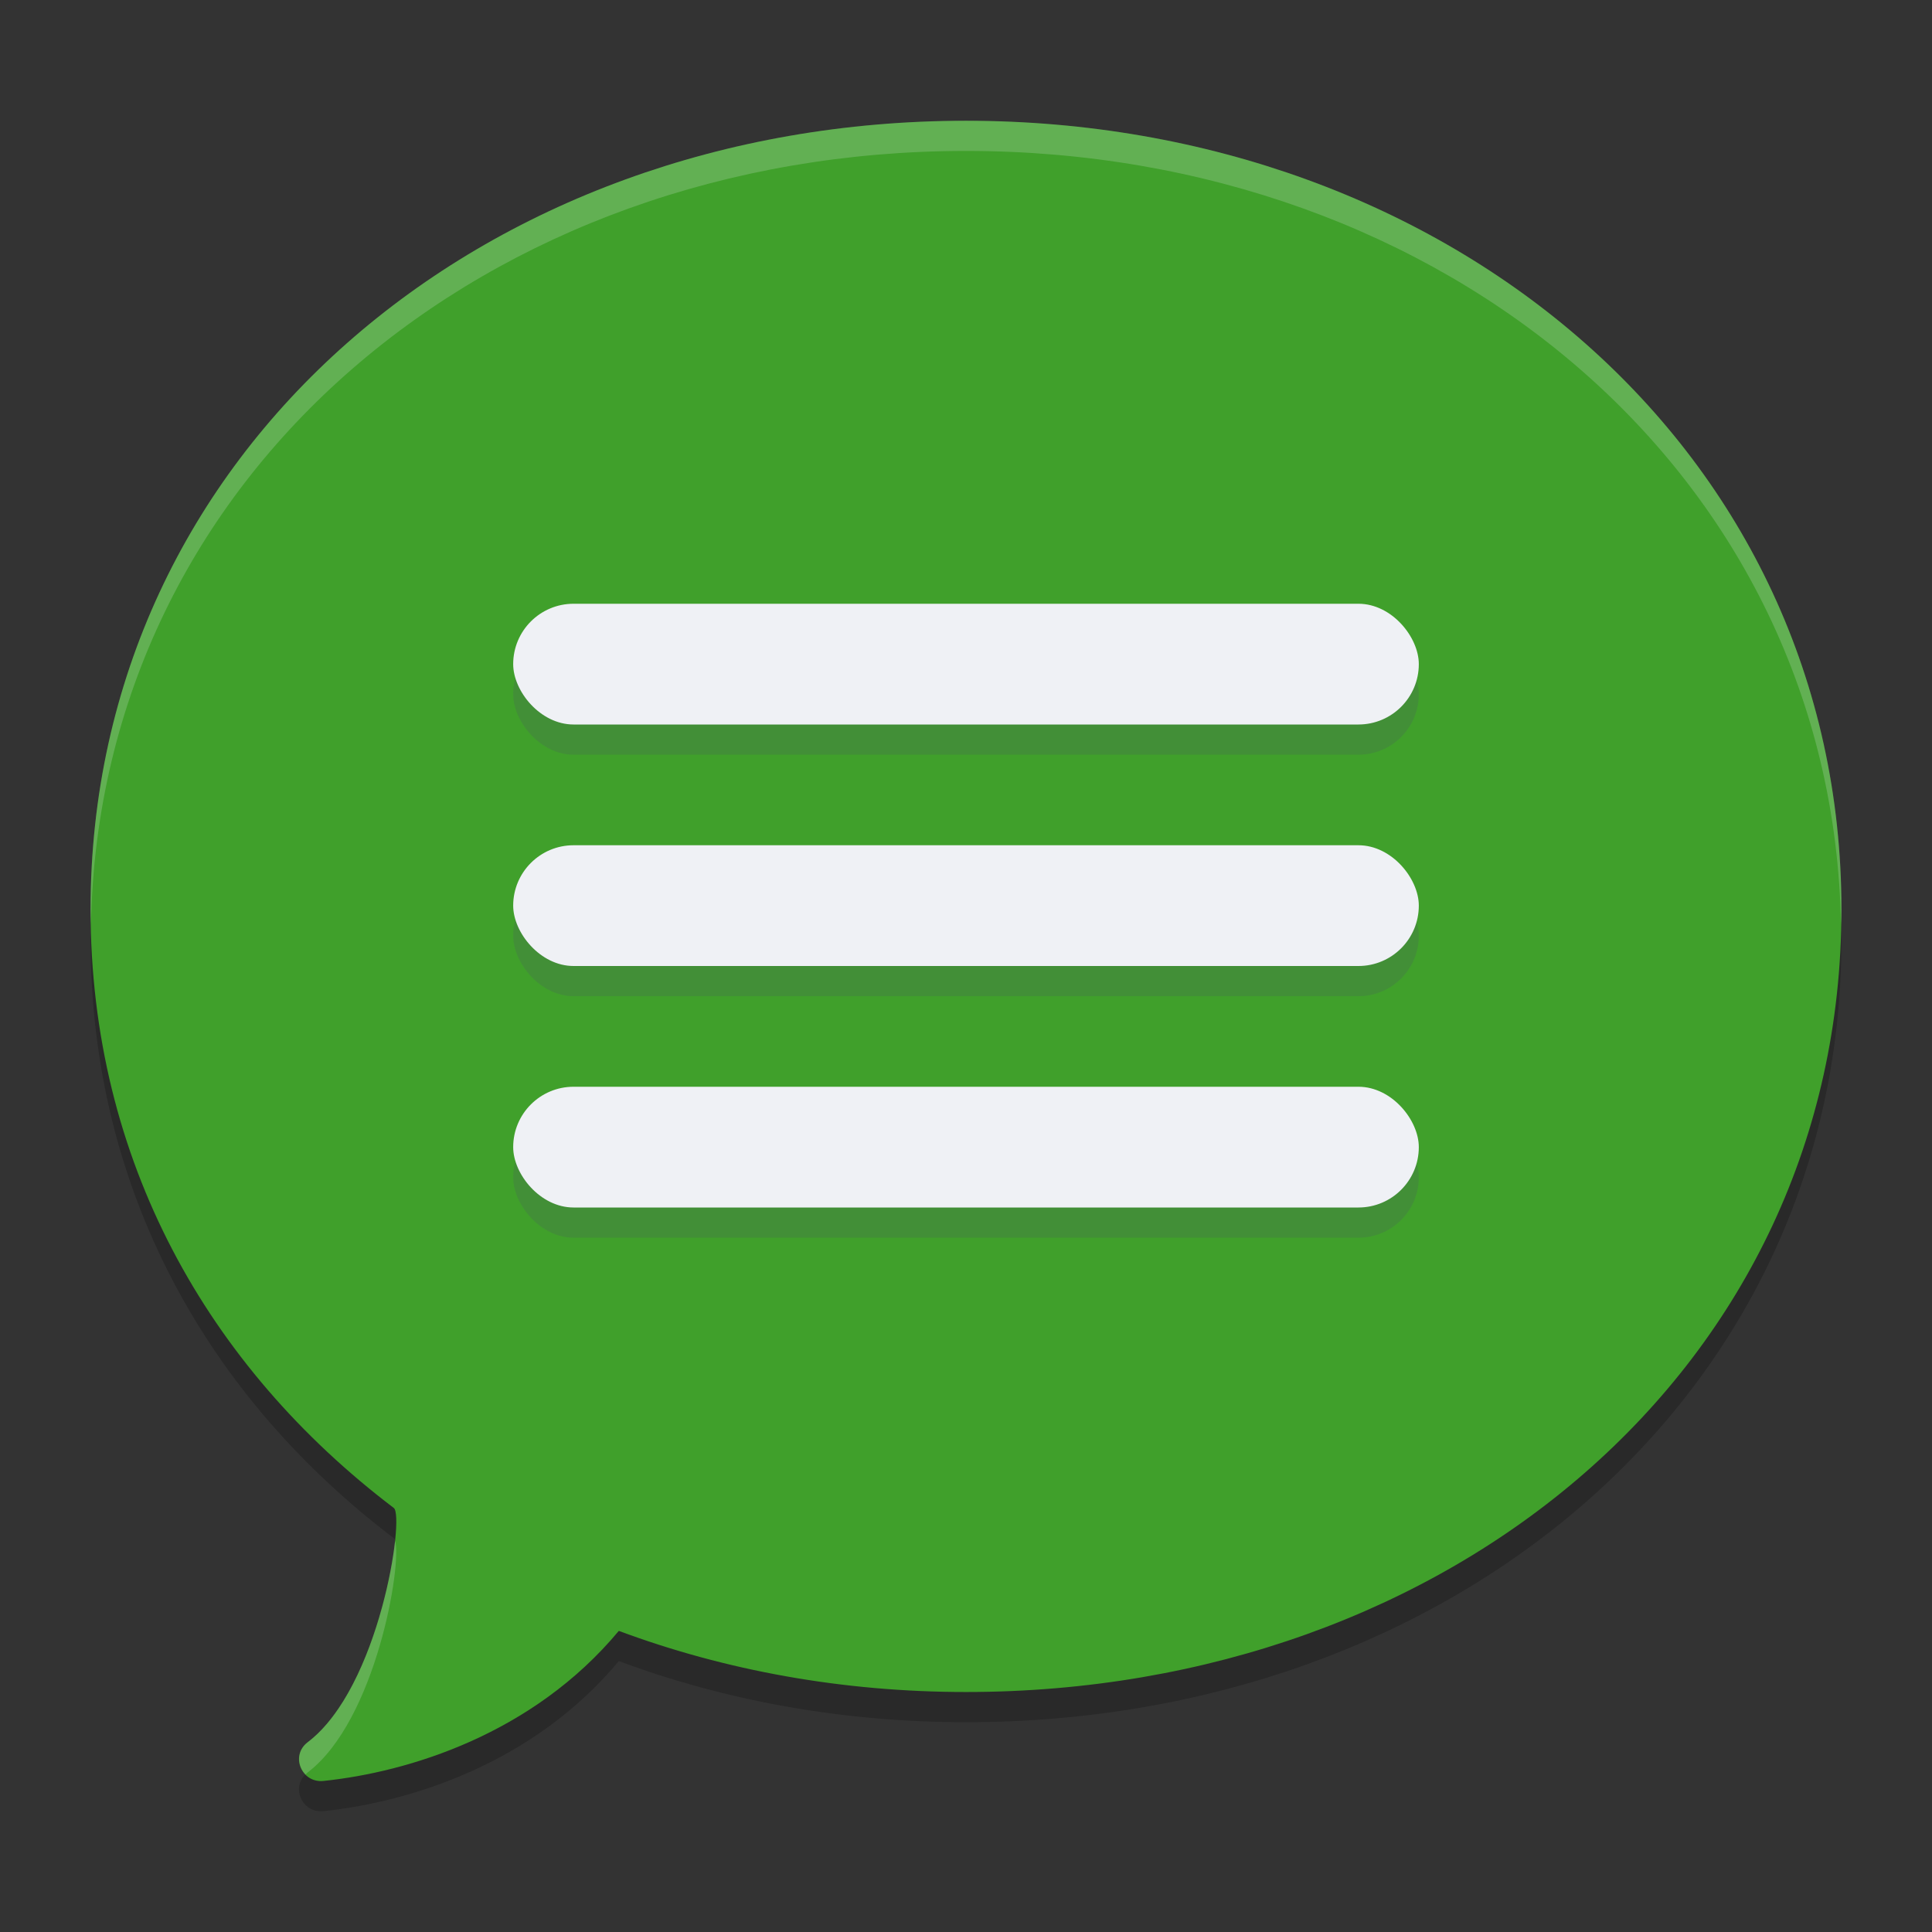 <svg width="64" height="64" version="1.1" xmlns="http://www.w3.org/2000/svg">
 <rect width="100%" height="100%" fill="#333333" stroke="none"/>
 <path d="m32 57.05c16.017 0 29-10.737 29-25.925 0-15.187-12.983-26.123-29-26.124-16.017 0-29 10.938-29 26.124 0 8.317 3.893 15.158 10.045 19.828 0.368 0.28-0.468 5.952-2.852 7.76-0.587 0.445-0.209 1.359 0.525 1.283 2.805-0.293 6.925-1.541 9.781-4.971 3.526 1.313 7.415 2.025 11.502 2.025z" style="fill-rule:evenodd;opacity:.2"/>
 <path d="m32 56.05c16.017 0 29-10.737 29-25.925 0-15.187-12.983-26.123-29-26.124-16.017 0-29 10.938-29 26.124 0 8.317 3.893 15.158 10.045 19.828 0.368 0.28-0.468 5.952-2.852 7.76-0.587 0.445-0.209 1.359 0.525 1.283 2.805-0.293 6.925-1.541 9.781-4.971 3.526 1.313 7.415 2.025 11.502 2.025z" style="fill-rule:evenodd;fill:#40a02b"/>
 <rect x="17" y="21" width="30" height="4" rx="2" ry="2" style="fill:#4c4f69;opacity:.2"/>
 <rect x="17" y="29" width="30" height="4" rx="2" ry="2" style="fill:#4c4f69;opacity:.2"/>
 <rect x="17" y="37" width="30" height="4" rx="2" ry="2" style="fill:#4c4f69;opacity:.2"/>
 <rect x="17" y="20" width="30" height="4" rx="2" ry="2" style="fill:#eff1f5"/>
 <rect x="17" y="28" width="30" height="4" rx="2" ry="2" style="fill:#eff1f5"/>
 <rect x="17" y="36" width="30" height="4" rx="2" ry="2" style="fill:#eff1f5"/>
 <path d="M 32,4 C 15.983,4 3,14.938 3,30.125 3,30.285 3.011,30.441 3.014,30.6 3.311,15.688 16.17,5 32,5 47.839,5.001 60.703,15.7 60.986,30.625 60.99,30.458 61,30.293 61,30.125 61,14.938 48.017,4.001 32,4 Z M 13.088,51.043 c -0.194,1.802 -1.11,5.316 -2.895,6.67 -0.389,0.295 -0.349,0.79 -0.068,1.072 0.024,-0.024 0.04,-0.051 0.068,-0.072 2.267,-1.719 3.13,-6.919 2.895,-7.67 z" style="fill-rule:evenodd;fill:#eff1f5;opacity:.2"/>
</svg>
